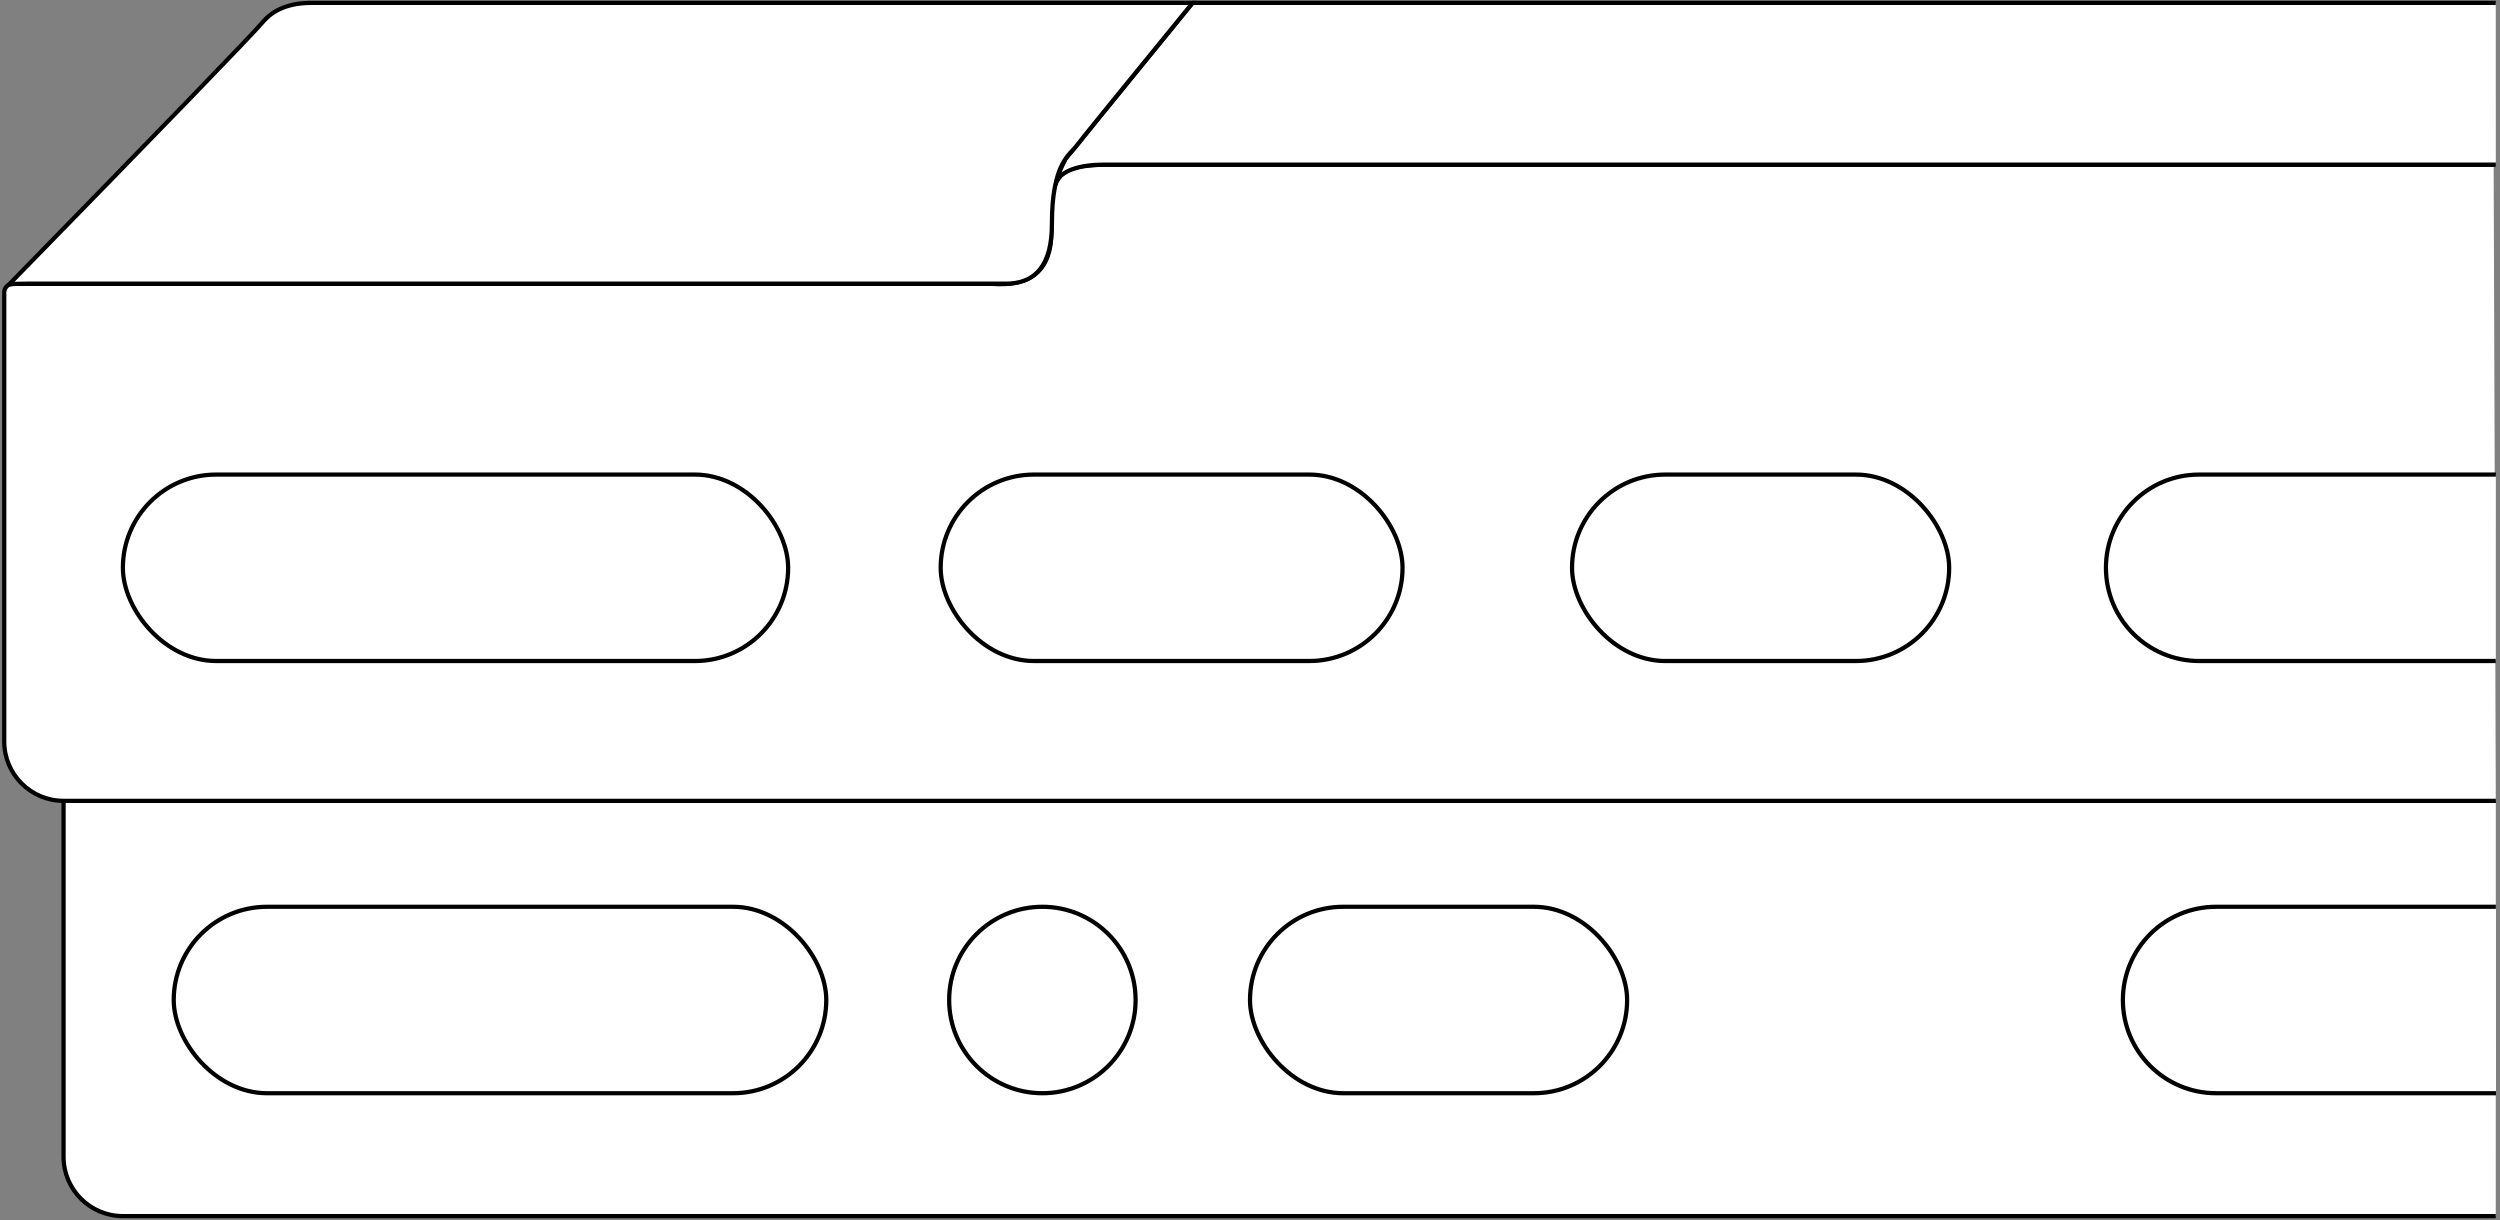 <?xml version="1.0" encoding="UTF-8"?>
<svg width="590px" height="288px" viewBox="0 0 590 288" version="1.1" xmlns="http://www.w3.org/2000/svg" xmlns:xlink="http://www.w3.org/1999/xlink">
    <rect x="0" y="0" width="590" height="288" fill="#808080" stroke="none"/>
    <title>2CLIMBGAMECHANGER</title>
    <g id="Page-1" stroke="none" stroke-width="1" fill="none" fill-rule="evenodd">
        <g id="2CLIMBGAMECHANGER" transform="translate(1, 0.681)" fill="#FFFFFF" stroke="#000000">
            <path d="M587.998,286.319 L28,286.319 C20.268,286.319 14,280.051 14,272.319 L14,188.319 L588.01,188.319" id="background"></path>
            <path d="M588.009,188.319 L14,188.319 C6.268,188.319 0,182.051 0,174.319 L0,68.319 C0,67.214 0.895,66.319 2,66.319 L233.156,66.319 C242.468,66.986 247.124,62.921 247.124,54.122 C247.124,40.924 247.481,38.18 261.072,38.18 C270.132,38.18 378.942,38.18 587.5,38.18" id="background"></path>
            <path d="M588.052,257.319 L522,257.319 C509.85,257.319 500,247.469 500,235.319 C500,223.168 509.85,213.319 522,213.319 L588.021,213.319" id="h10"></path>
            <rect id="h9" x="294" y="213.319" width="89" height="44" rx="22"></rect>
            <circle id="h8" cx="245" cy="235.319" r="22"></circle>
            <rect id="h7" x="40" y="213.319" width="154" height="44" rx="22"></rect>
            <path d="M587.992,155.319 L518,155.319 C505.85,155.319 496,145.469 496,133.319 C496,121.168 505.85,111.319 518,111.319 L588.022,111.319" id="h6"></path>
            <rect id="h5" x="370" y="111.319" width="89" height="44" rx="22"></rect>
            <rect id="h4" x="221" y="111.319" width="109" height="44" rx="22"></rect>
            <rect id="h3" x="28" y="111.319" width="157" height="44" rx="22"></rect>
            <path d="M588,1.0658141e-14 L280.449,1.0658141e-14 L250.418,36.895 C249.029,39.796 248.335,41.44 248.335,41.825 C248.335,42.403 249.372,38.18 259.475,38.18 C266.209,38.18 375.721,38.18 588.009,38.18" id="h2"></path>
            <path d="M280.449,7.19779791e-12 L72.533,7.19779791e-12 C67.414,7.19779791e-12 63.583,1.503 61.039,4.51 C58.495,7.517 38.547,28.144 1.194,66.391 C2.643,66.309 3.953,66.268 5.125,66.268 C6.298,66.268 83.222,66.268 235.898,66.268 C243.467,66.474 247.251,61.779 247.251,52.182 C247.251,37.787 251.44,35.912 253.087,33.696 C254.184,32.219 263.305,20.987 280.449,7.19779791e-12 Z" id="h1"></path>
        </g>
    </g>
</svg>